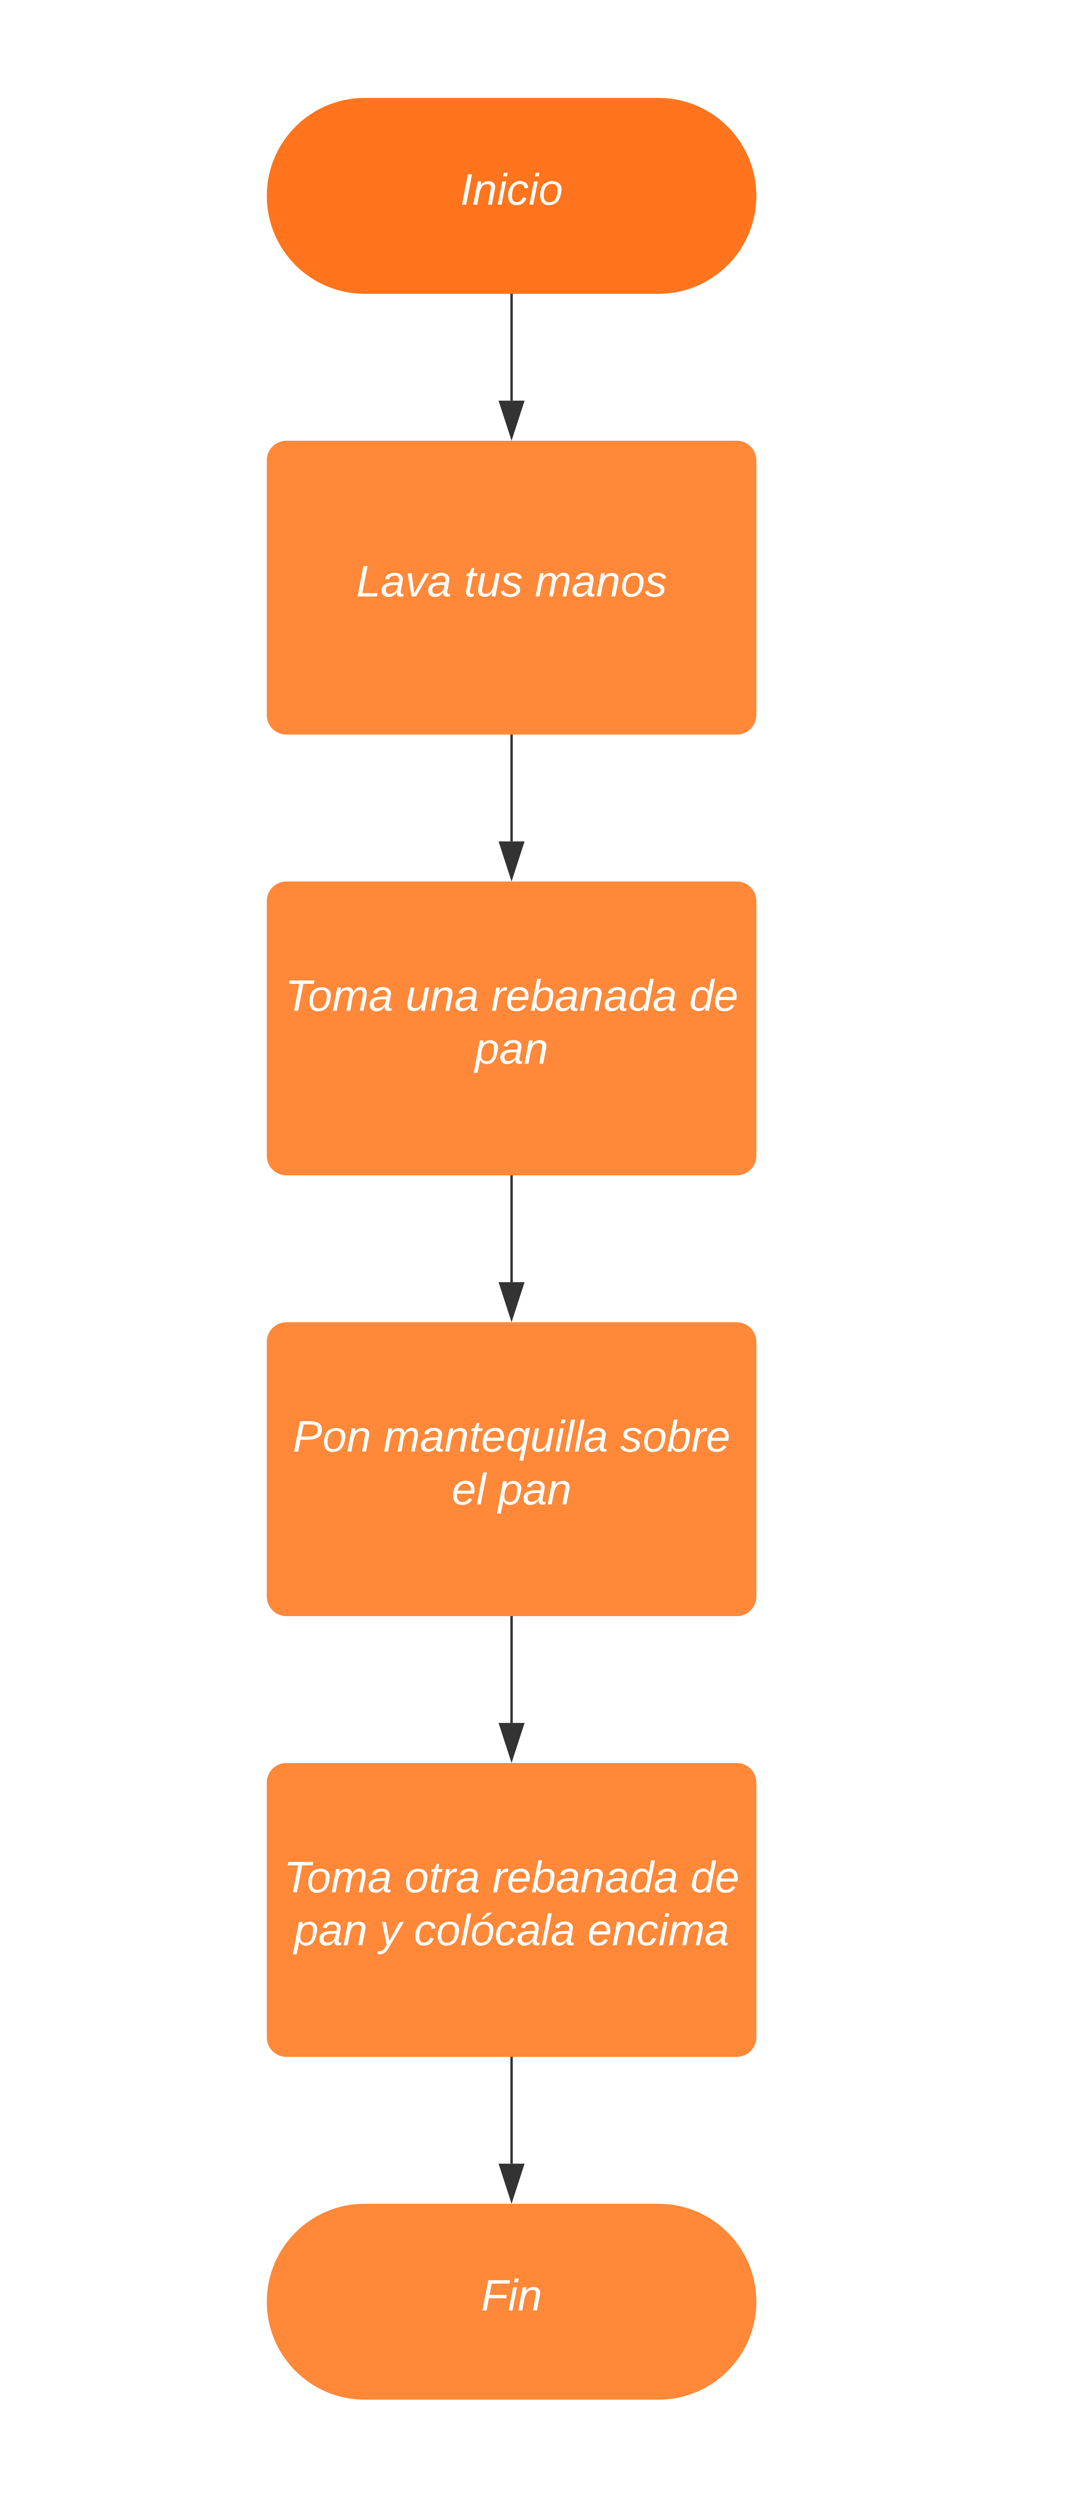 <svg xmlns="http://www.w3.org/2000/svg" xmlns:xlink="http://www.w3.org/1999/xlink" xmlns:lucid="lucid" width="440" height="1021"><g transform="translate(-691 0)" lucid:page-tab-id="0_0"><path d="M0 0h1760v1360H0z" fill="#fff"/><path d="M960 40c22.1 0 40 17.9 40 40s-17.9 40-40 40H840c-22.1 0-40-17.9-40-40s17.9-40 40-40z" stroke="#000" stroke-opacity="0" fill="#ff741d"/><use xlink:href="#a" transform="matrix(1,0,0,1,805,45) translate(74.05 38.6)"/><path d="M800 188a8 8 0 0 1 8-8h184a8 8 0 0 1 8 8v104a8 8 0 0 1-8 8H808a8 8 0 0 1-8-8z" stroke="#000" stroke-opacity="0" stroke-width="2" fill="#ff8839"/><use xlink:href="#b" transform="matrix(1,0,0,1,805,185) translate(31.525 58.6)"/><use xlink:href="#c" transform="matrix(1,0,0,1,805,185) translate(75.525 58.6)"/><use xlink:href="#d" transform="matrix(1,0,0,1,805,185) translate(104.525 58.6)"/><path d="M900 120.5v43.12" stroke="#333" fill="none"/><path d="M900.48 120.5h-.96v-.5h.96z" stroke="#333" stroke-width=".05" fill="#333"/><path d="M900 178.38l-4.63-14.26h9.26z" stroke="#333" fill="#333"/><path d="M900 300.5v43.12" stroke="#333" fill="none"/><path d="M900.48 300.5h-.96v-.5h.96z" stroke="#333" stroke-width=".05" fill="#333"/><path d="M900 358.38l-4.63-14.26h9.26z" stroke="#333" fill="#333"/><path d="M800 368a8 8 0 0 1 8-8h184a8 8 0 0 1 8 8v104a8 8 0 0 1-8 8H808a8 8 0 0 1-8-8z" stroke="#000" stroke-opacity="0" stroke-width="2" fill="#ff8839"/><use xlink:href="#e" transform="matrix(1,0,0,1,805,365) translate(2.4 47.8)"/><use xlink:href="#f" transform="matrix(1,0,0,1,805,365) translate(51.65 47.8)"/><use xlink:href="#g" transform="matrix(1,0,0,1,805,365) translate(86.65 47.8)"/><use xlink:href="#h" transform="matrix(1,0,0,1,805,365) translate(167.6 47.8)"/><use xlink:href="#i" transform="matrix(1,0,0,1,805,365) translate(80 69.4)"/><path d="M800 548a8 8 0 0 1 8-8h184a8 8 0 0 1 8 8v104a8 8 0 0 1-8 8H808a8 8 0 0 1-8-8z" stroke="#000" stroke-opacity="0" stroke-width="2" fill="#ff8839"/><use xlink:href="#j" transform="matrix(1,0,0,1,805,545) translate(5.625 47.8)"/><use xlink:href="#k" transform="matrix(1,0,0,1,805,545) translate(42.625 47.8)"/><use xlink:href="#l" transform="matrix(1,0,0,1,805,545) translate(139.425 47.8)"/><use xlink:href="#m" transform="matrix(1,0,0,1,805,545) translate(70.525 69.4)"/><use xlink:href="#i" transform="matrix(1,0,0,1,805,545) translate(89.475 69.4)"/><path d="M800 728a8 8 0 0 1 8-8h184a8 8 0 0 1 8 8v104a8 8 0 0 1-8 8H808a8 8 0 0 1-8-8z" stroke="#000" stroke-opacity="0" stroke-width="2" fill="#ff8839"/><use xlink:href="#e" transform="matrix(1,0,0,1,805,725) translate(1.925 47.8)"/><use xlink:href="#n" transform="matrix(1,0,0,1,805,725) translate(51.175 47.8)"/><use xlink:href="#g" transform="matrix(1,0,0,1,805,725) translate(87.125 47.8)"/><use xlink:href="#h" transform="matrix(1,0,0,1,805,725) translate(168.075 47.8)"/><use xlink:href="#o" transform="matrix(1,0,0,1,805,725) translate(6.1 69.4)"/><use xlink:href="#p" transform="matrix(1,0,0,1,805,725) translate(41.1 69.4)"/><use xlink:href="#q" transform="matrix(1,0,0,1,805,725) translate(55.1 69.4)"/><use xlink:href="#r" transform="matrix(1,0,0,1,805,725) translate(126 69.4)"/><path d="M960 900c22.1 0 40 17.9 40 40s-17.9 40-40 40H840c-22.1 0-40-17.9-40-40s17.9-40 40-40z" stroke="#000" stroke-opacity="0" stroke-width="2" fill="#ff8839"/><g><use xlink:href="#s" transform="matrix(1,0,0,1,805,905) translate(82.55 38.6)"/></g><path d="M900 480.5v43.12" stroke="#333" fill="none"/><path d="M900.48 480.5h-.96v-.5h.96z" stroke="#333" stroke-width=".05" fill="#333"/><path d="M900 538.38l-4.63-14.26h9.26z" stroke="#333" fill="#333"/><path d="M900 660.5v43.12" stroke="#333" fill="none"/><path d="M900.48 660.5h-.96v-.5h.96z" stroke="#333" stroke-width=".05" fill="#333"/><path d="M900 718.38l-4.63-14.26h9.26z" stroke="#333" fill="#333"/><path d="M900 840.5v43.12" stroke="#333" fill="none"/><path d="M900.48 840.5h-.96v-.5h.96z" stroke="#333" stroke-width=".05" fill="#333"/><path d="M900 898.38l-4.63-14.26h9.26z" stroke="#333" fill="#333"/><defs><path fill="#fff" d="M14 0l48-248h34L48 0H14" id="t"/><path fill="#fff" d="M67-158c22-48 132-52 116 29L158 0h-32l25-140c3-38-53-32-70-12C52-117 51-52 38 0H6l36-190h30" id="u"/><path fill="#fff" d="M50-231l6-30h32l-6 30H50zM6 0l37-190h31L37 0H6" id="v"/><path fill="#fff" d="M44-68c0 29 11 47 38 47 30 0 42-19 51-41l28 9C148-21 126 4 82 4 31 4 10-29 12-85c3-77 74-140 146-93 12 8 15 23 18 40l-31 5c-1-22-13-36-36-36-52 0-65 49-65 101" id="w"/><path fill="#fff" d="M30-147c31-64 166-65 159 27C183-49 158 1 86 4 9 8 1-88 30-147zM88-20c53 0 68-48 68-100 0-31-11-51-44-50-52 1-68 46-68 97 0 32 13 53 44 53" id="x"/><g id="a"><use transform="matrix(0.05,0,0,0.05,0,0)" xlink:href="#t"/><use transform="matrix(0.05,0,0,0.05,5,0)" xlink:href="#u"/><use transform="matrix(0.05,0,0,0.05,15,0)" xlink:href="#v"/><use transform="matrix(0.05,0,0,0.05,18.95,0)" xlink:href="#w"/><use transform="matrix(0.05,0,0,0.05,27.95,0)" xlink:href="#v"/><use transform="matrix(0.05,0,0,0.05,31.9,0)" xlink:href="#x"/></g><path fill="#fff" d="M11 0l48-248h34L50-27h125l-5 27H11" id="y"/><path fill="#fff" d="M165-48c-4 18 1 34 23 27l-3 20c-29 8-62 0-52-35h-2C116-14 99 4 63 4 30 4 8-16 8-49c0-68 71-67 138-67 10-26 0-56-31-54-26 1-42 9-47 31l-32-5c8-67 160-71 144 15-5 28-9 54-15 81zM42-50c3 52 80 24 89-6 7-12 7-24 11-38-47 1-103-4-100 44" id="z"/><path fill="#fff" d="M89 0H52L20-190h33L74-25l89-165h34" id="A"/><g id="b"><use transform="matrix(0.05,0,0,0.05,0,0)" xlink:href="#y"/><use transform="matrix(0.05,0,0,0.05,10,0)" xlink:href="#z"/><use transform="matrix(0.05,0,0,0.05,20,0)" xlink:href="#A"/><use transform="matrix(0.05,0,0,0.05,29,0)" xlink:href="#z"/></g><path fill="#fff" d="M51-54c-9 22 5 41 31 30L79-1C43 14 10-4 19-52l22-115H19l5-23h22l19-43h21l-9 43h35l-4 23H73" id="B"/><path fill="#fff" d="M67 3c-93-2-31-127-26-193h32L48-50c-3 39 53 32 70 12 30-34 30-101 43-152h32L157 0h-30c1-10 6-24 4-33-14 20-29 37-64 36" id="C"/><path fill="#fff" d="M55-144c13 50 104 24 104 88C159 21 15 23 1-39l26-10c6 40 102 42 102-4-13-50-104-23-104-87 0-71 143-71 148-8l-29 4c-5-35-85-37-89 0" id="D"/><g id="c"><use transform="matrix(0.05,0,0,0.05,0,0)" xlink:href="#B"/><use transform="matrix(0.05,0,0,0.05,5,0)" xlink:href="#C"/><use transform="matrix(0.05,0,0,0.05,15,0)" xlink:href="#D"/></g><path fill="#fff" d="M248-111c6-24 9-61-24-58-72 9-57 108-77 169h-31l26-142c3-37-50-30-64-10C52-115 50-51 37 0H6l36-190h30c-1 10-6 24-4 32 13-43 101-52 105 5 13-22 29-41 61-41 90 0 28 129 23 194h-31" id="E"/><g id="d"><use transform="matrix(0.05,0,0,0.05,0,0)" xlink:href="#E"/><use transform="matrix(0.05,0,0,0.05,14.95,0)" xlink:href="#z"/><use transform="matrix(0.05,0,0,0.05,24.95,0)" xlink:href="#u"/><use transform="matrix(0.05,0,0,0.05,34.95,0)" xlink:href="#x"/><use transform="matrix(0.05,0,0,0.05,44.95,0)" xlink:href="#D"/></g><path fill="#fff" d="M151-220L108 0H75l42-220H32l6-28h203l-5 28h-85" id="F"/><g id="e"><use transform="matrix(0.05,0,0,0.05,0,0)" xlink:href="#F"/><use transform="matrix(0.05,0,0,0.05,9.3,0)" xlink:href="#x"/><use transform="matrix(0.05,0,0,0.05,19.3,0)" xlink:href="#E"/><use transform="matrix(0.05,0,0,0.05,34.25,0)" xlink:href="#z"/></g><g id="f"><use transform="matrix(0.05,0,0,0.05,0,0)" xlink:href="#C"/><use transform="matrix(0.05,0,0,0.05,10,0)" xlink:href="#u"/><use transform="matrix(0.05,0,0,0.05,20,0)" xlink:href="#z"/></g><path fill="#fff" d="M66-151c12-25 30-51 66-40l-6 26C45-176 58-65 38 0H6l36-190h30" id="G"/><path fill="#fff" d="M111-194c62-3 86 47 72 106H45c-7 38 6 69 45 68 27-1 43-14 53-32l24 11C152-15 129 4 87 4 38 3 12-23 12-71c0-70 32-119 99-123zm44 81c14-66-71-72-95-28-4 8-8 17-11 28h106" id="H"/><path fill="#fff" d="M68-162c25-46 127-43 121 31C183-60 169 1 98 4 69 5 53-11 43-31L36 0H5l52-261h31zm88 36c2-27-9-43-34-43-55 0-70 51-70 103 0 29 15 45 43 46 52 0 58-58 61-106" id="I"/><path fill="#fff" d="M133-28C103 26-5 8 13-77c13-62 24-115 90-117 29-1 46 15 56 35l19-102h32L160 0h-30zM45-64c-2 27 10 43 35 43 54-1 69-50 69-103 0-29-15-46-42-46-53-1-58 58-62 106" id="J"/><g id="g"><use transform="matrix(0.05,0,0,0.05,0,0)" xlink:href="#G"/><use transform="matrix(0.05,0,0,0.05,5.95,0)" xlink:href="#H"/><use transform="matrix(0.05,0,0,0.05,15.95,0)" xlink:href="#I"/><use transform="matrix(0.05,0,0,0.05,25.95,0)" xlink:href="#z"/><use transform="matrix(0.05,0,0,0.05,35.95,0)" xlink:href="#u"/><use transform="matrix(0.05,0,0,0.05,45.95,0)" xlink:href="#z"/><use transform="matrix(0.05,0,0,0.05,55.95,0)" xlink:href="#J"/><use transform="matrix(0.05,0,0,0.05,65.95,0)" xlink:href="#z"/></g><g id="h"><use transform="matrix(0.05,0,0,0.05,0,0)" xlink:href="#J"/><use transform="matrix(0.05,0,0,0.05,10,0)" xlink:href="#H"/></g><path fill="#fff" d="M67-162c32-53 139-36 121 50C175-51 163 2 97 4 68 4 52-11 42-31 38 6 28 39 22 75H-9l50-265h29c-1 10 0 20-3 28zm89 36c0-26-10-43-35-43-54 0-67 50-69 103-1 29 14 45 42 46 53 0 62-58 62-106" id="K"/><g id="i"><use transform="matrix(0.05,0,0,0.05,0,0)" xlink:href="#K"/><use transform="matrix(0.05,0,0,0.05,10,0)" xlink:href="#z"/><use transform="matrix(0.05,0,0,0.05,20,0)" xlink:href="#u"/></g><path fill="#fff" d="M238-179c0 84-86 86-175 82L45 0H11l48-248c82 0 179-12 179 69zm-34 1c0-53-64-42-116-43l-19 98c63 0 135 9 135-55" id="L"/><g id="j"><use transform="matrix(0.05,0,0,0.05,0,0)" xlink:href="#L"/><use transform="matrix(0.05,0,0,0.05,12,0)" xlink:href="#x"/><use transform="matrix(0.05,0,0,0.05,22,0)" xlink:href="#u"/></g><path fill="#fff" d="M133-28C103 26-5 8 13-77c13-62 24-115 90-117 29-1 46 15 56 35 2-12 6-24 8-34h31L144 75h-31zM45-64c-2 27 10 43 35 43 54-1 69-50 69-103 0-29-15-46-42-46-53-1-58 58-62 106" id="M"/><path fill="#fff" d="M6 0l50-261h32L37 0H6" id="N"/><g id="k"><use transform="matrix(0.05,0,0,0.05,0,0)" xlink:href="#E"/><use transform="matrix(0.05,0,0,0.05,14.95,0)" xlink:href="#z"/><use transform="matrix(0.05,0,0,0.05,24.95,0)" xlink:href="#u"/><use transform="matrix(0.05,0,0,0.05,34.95,0)" xlink:href="#B"/><use transform="matrix(0.05,0,0,0.05,39.95,0)" xlink:href="#H"/><use transform="matrix(0.05,0,0,0.05,49.95,0)" xlink:href="#M"/><use transform="matrix(0.05,0,0,0.05,59.95,0)" xlink:href="#C"/><use transform="matrix(0.05,0,0,0.05,69.95,0)" xlink:href="#v"/><use transform="matrix(0.05,0,0,0.05,73.9,0)" xlink:href="#N"/><use transform="matrix(0.05,0,0,0.05,77.85,0)" xlink:href="#N"/><use transform="matrix(0.05,0,0,0.05,81.8,0)" xlink:href="#z"/></g><g id="l"><use transform="matrix(0.05,0,0,0.05,0,0)" xlink:href="#D"/><use transform="matrix(0.05,0,0,0.05,9,0)" xlink:href="#x"/><use transform="matrix(0.05,0,0,0.05,19,0)" xlink:href="#I"/><use transform="matrix(0.05,0,0,0.05,29,0)" xlink:href="#G"/><use transform="matrix(0.05,0,0,0.05,34.95,0)" xlink:href="#H"/></g><g id="m"><use transform="matrix(0.05,0,0,0.05,0,0)" xlink:href="#H"/><use transform="matrix(0.05,0,0,0.05,10,0)" xlink:href="#N"/></g><g id="n"><use transform="matrix(0.05,0,0,0.05,0,0)" xlink:href="#x"/><use transform="matrix(0.05,0,0,0.05,10,0)" xlink:href="#B"/><use transform="matrix(0.05,0,0,0.05,15,0)" xlink:href="#G"/><use transform="matrix(0.05,0,0,0.05,20.95,0)" xlink:href="#z"/></g><g id="o"><use transform="matrix(0.05,0,0,0.05,0,0)" xlink:href="#K"/><use transform="matrix(0.05,0,0,0.05,10,0)" xlink:href="#z"/><use transform="matrix(0.05,0,0,0.05,20,0)" xlink:href="#u"/></g><path fill="#fff" d="M198-190L69 30C53 58 25 83-20 72c4-11-1-27 19-22 33-1 43-29 59-52L20-190h32L79-34l84-156h35" id="O"/><use transform="matrix(0.05,0,0,0.05,0,0)" xlink:href="#O" id="p"/><path fill="#fff" d="M31-147c31-64 166-65 159 27C184-49 159 1 87 4 10 8 2-88 31-147zM89-20c53 0 68-48 68-100 0-31-11-51-44-50-52 1-68 46-68 97 0 32 13 53 44 53zm5-191c10-23 31-35 45-54h38l-1 5-66 49H94" id="P"/><g id="q"><use transform="matrix(0.05,0,0,0.05,0,0)" xlink:href="#w"/><use transform="matrix(0.05,0,0,0.05,9,0)" xlink:href="#x"/><use transform="matrix(0.05,0,0,0.05,19,0)" xlink:href="#N"/><use transform="matrix(0.05,0,0,0.05,22.95,0)" xlink:href="#P"/><use transform="matrix(0.05,0,0,0.05,32.95,0)" xlink:href="#w"/><use transform="matrix(0.05,0,0,0.05,41.95,0)" xlink:href="#z"/><use transform="matrix(0.05,0,0,0.05,51.95,0)" xlink:href="#N"/><use transform="matrix(0.05,0,0,0.05,55.9,0)" xlink:href="#z"/></g><g id="r"><use transform="matrix(0.05,0,0,0.05,0,0)" xlink:href="#H"/><use transform="matrix(0.05,0,0,0.05,10,0)" xlink:href="#u"/><use transform="matrix(0.05,0,0,0.05,20,0)" xlink:href="#w"/><use transform="matrix(0.05,0,0,0.05,29,0)" xlink:href="#v"/><use transform="matrix(0.05,0,0,0.05,32.95,0)" xlink:href="#E"/><use transform="matrix(0.05,0,0,0.05,47.9,0)" xlink:href="#z"/></g><path fill="#fff" d="M87-220l-18 92h140l-5 28H64L45 0H11l48-248h178l-5 28H87" id="Q"/><g id="s"><use transform="matrix(0.05,0,0,0.05,0,0)" xlink:href="#Q"/><use transform="matrix(0.05,0,0,0.05,10.95,0)" xlink:href="#v"/><use transform="matrix(0.05,0,0,0.05,14.9,0)" xlink:href="#u"/></g></defs></g></svg>